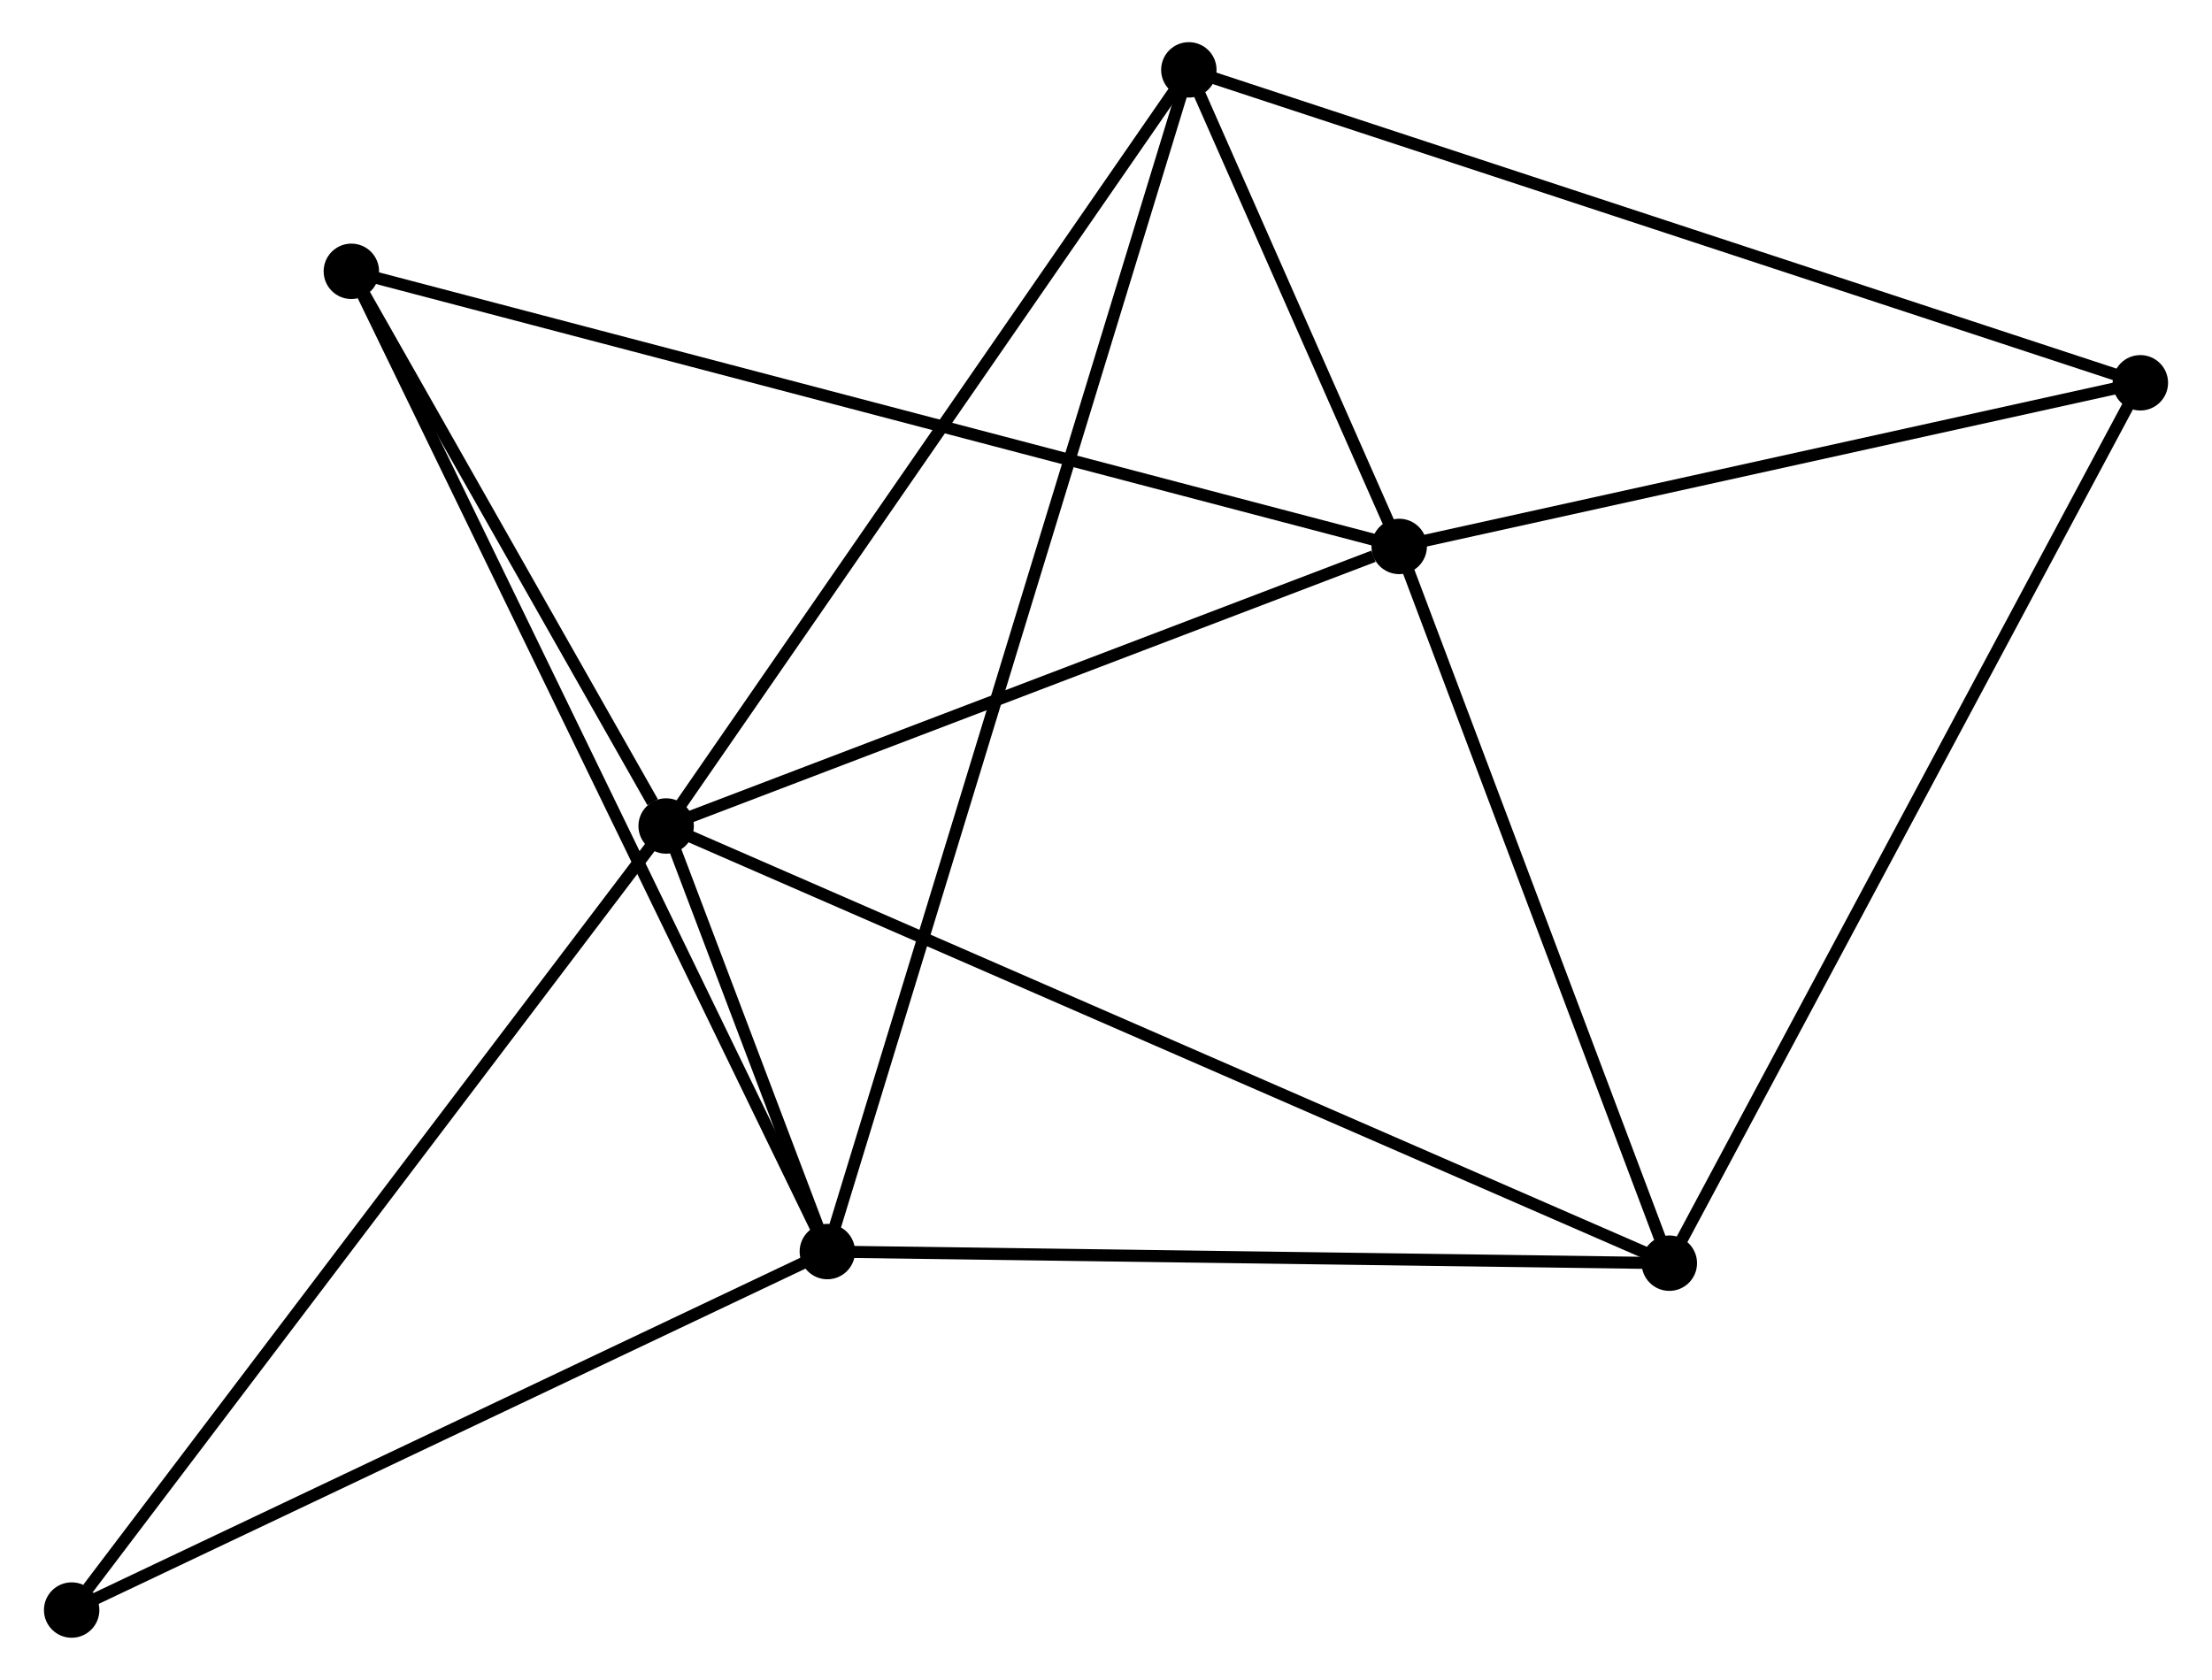 <?xml version="1.0" encoding="UTF-8" standalone="no"?>
<!DOCTYPE svg PUBLIC "-//W3C//DTD SVG 1.1//EN"
 "http://www.w3.org/Graphics/SVG/1.1/DTD/svg11.dtd">
<!-- Generated by graphviz version 2.36.0 (20140111.2315)
 -->
<!-- Title: %3 Pages: 1 -->
<svg width="183pt" height="139pt"
 viewBox="0.00 0.00 183.31 139.46" xmlns="http://www.w3.org/2000/svg" xmlns:xlink="http://www.w3.org/1999/xlink">
<g id="graph0" class="graph" transform="scale(1 1) rotate(0) translate(4 135.46)">
<title>%3</title>
<!-- 0 -->
<g id="node1" class="node"><title>0</title>
<ellipse fill="black" stroke="black" cx="51.145" cy="-66.889" rx="1.8" ry="1.8"/>
</g>
<!-- 1 -->
<g id="node2" class="node"><title>1</title>
<ellipse fill="black" stroke="black" cx="64.525" cy="-31.559" rx="1.8" ry="1.8"/>
</g>
<!-- 0&#45;&#45;1 -->
<g id="edge1" class="edge"><title>0&#45;&#45;1</title>
<path fill="none" stroke="black" d="M51.864,-64.989C54.209,-58.797 61.61,-39.255 63.866,-33.299"/>
</g>
<!-- 2 -->
<g id="node3" class="node"><title>2</title>
<ellipse fill="black" stroke="black" cx="111.992" cy="-90.097" rx="1.8" ry="1.8"/>
</g>
<!-- 0&#45;&#45;2 -->
<g id="edge2" class="edge"><title>0&#45;&#45;2</title>
<path fill="none" stroke="black" d="M52.9,-67.558C61.63,-70.888 100.325,-85.647 109.862,-89.285"/>
</g>
<!-- 3 -->
<g id="node4" class="node"><title>3</title>
<ellipse fill="black" stroke="black" cx="94.531" cy="-129.66" rx="1.8" ry="1.8"/>
</g>
<!-- 0&#45;&#45;3 -->
<g id="edge3" class="edge"><title>0&#45;&#45;3</title>
<path fill="none" stroke="black" d="M52.217,-68.44C58.167,-77.049 87.082,-118.884 93.336,-127.932"/>
</g>
<!-- 4 -->
<g id="node5" class="node"><title>4</title>
<ellipse fill="black" stroke="black" cx="134.414" cy="-30.596" rx="1.8" ry="1.8"/>
</g>
<!-- 0&#45;&#45;4 -->
<g id="edge4" class="edge"><title>0&#45;&#45;4</title>
<path fill="none" stroke="black" d="M52.884,-66.131C63.721,-61.408 121.875,-36.061 132.684,-31.35"/>
</g>
<!-- 6 -->
<g id="node6" class="node"><title>6</title>
<ellipse fill="black" stroke="black" cx="25.016" cy="-112.936" rx="1.8" ry="1.8"/>
</g>
<!-- 0&#45;&#45;6 -->
<g id="edge5" class="edge"><title>0&#45;&#45;6</title>
<path fill="none" stroke="black" d="M50.022,-68.867C45.724,-76.442 30.346,-103.544 26.105,-111.016"/>
</g>
<!-- 7 -->
<g id="node7" class="node"><title>7</title>
<ellipse fill="black" stroke="black" cx="1.8" cy="-1.8" rx="1.8" ry="1.8"/>
</g>
<!-- 0&#45;&#45;7 -->
<g id="edge6" class="edge"><title>0&#45;&#45;7</title>
<path fill="none" stroke="black" d="M49.925,-65.28C43.157,-56.353 10.271,-12.974 3.158,-3.592"/>
</g>
<!-- 1&#45;&#45;3 -->
<g id="edge7" class="edge"><title>1&#45;&#45;3</title>
<path fill="none" stroke="black" d="M65.151,-33.608C69.056,-46.375 90.012,-114.889 93.907,-127.623"/>
</g>
<!-- 1&#45;&#45;4 -->
<g id="edge8" class="edge"><title>1&#45;&#45;4</title>
<path fill="none" stroke="black" d="M66.541,-31.531C76.747,-31.391 122.611,-30.759 132.522,-30.622"/>
</g>
<!-- 1&#45;&#45;6 -->
<g id="edge9" class="edge"><title>1&#45;&#45;6</title>
<path fill="none" stroke="black" d="M63.7,-33.259C58.558,-43.849 30.965,-100.683 25.837,-111.246"/>
</g>
<!-- 1&#45;&#45;7 -->
<g id="edge10" class="edge"><title>1&#45;&#45;7</title>
<path fill="none" stroke="black" d="M62.715,-30.701C53.556,-26.355 12.393,-6.826 3.498,-2.606"/>
</g>
<!-- 2&#45;&#45;3 -->
<g id="edge11" class="edge"><title>2&#45;&#45;3</title>
<path fill="none" stroke="black" d="M111.242,-91.797C108.369,-98.305 98.092,-121.59 95.259,-128.011"/>
</g>
<!-- 2&#45;&#45;4 -->
<g id="edge12" class="edge"><title>2&#45;&#45;4</title>
<path fill="none" stroke="black" d="M112.639,-88.381C115.855,-79.844 130.114,-42.005 133.629,-32.679"/>
</g>
<!-- 2&#45;&#45;6 -->
<g id="edge14" class="edge"><title>2&#45;&#45;6</title>
<path fill="none" stroke="black" d="M110.175,-90.574C98.856,-93.546 38.112,-109.497 26.822,-112.462"/>
</g>
<!-- 5 -->
<g id="node8" class="node"><title>5</title>
<ellipse fill="black" stroke="black" cx="173.511" cy="-103.682" rx="1.8" ry="1.8"/>
</g>
<!-- 2&#45;&#45;5 -->
<g id="edge13" class="edge"><title>2&#45;&#45;5</title>
<path fill="none" stroke="black" d="M113.767,-90.489C122.593,-92.438 161.715,-101.078 171.358,-103.207"/>
</g>
<!-- 3&#45;&#45;5 -->
<g id="edge15" class="edge"><title>3&#45;&#45;5</title>
<path fill="none" stroke="black" d="M96.483,-129.018C107.41,-125.424 160.879,-107.837 171.627,-104.302"/>
</g>
<!-- 4&#45;&#45;5 -->
<g id="edge16" class="edge"><title>4&#45;&#45;5</title>
<path fill="none" stroke="black" d="M135.38,-32.403C140.789,-42.515 167.258,-91.993 172.578,-101.939"/>
</g>
</g>
</svg>
